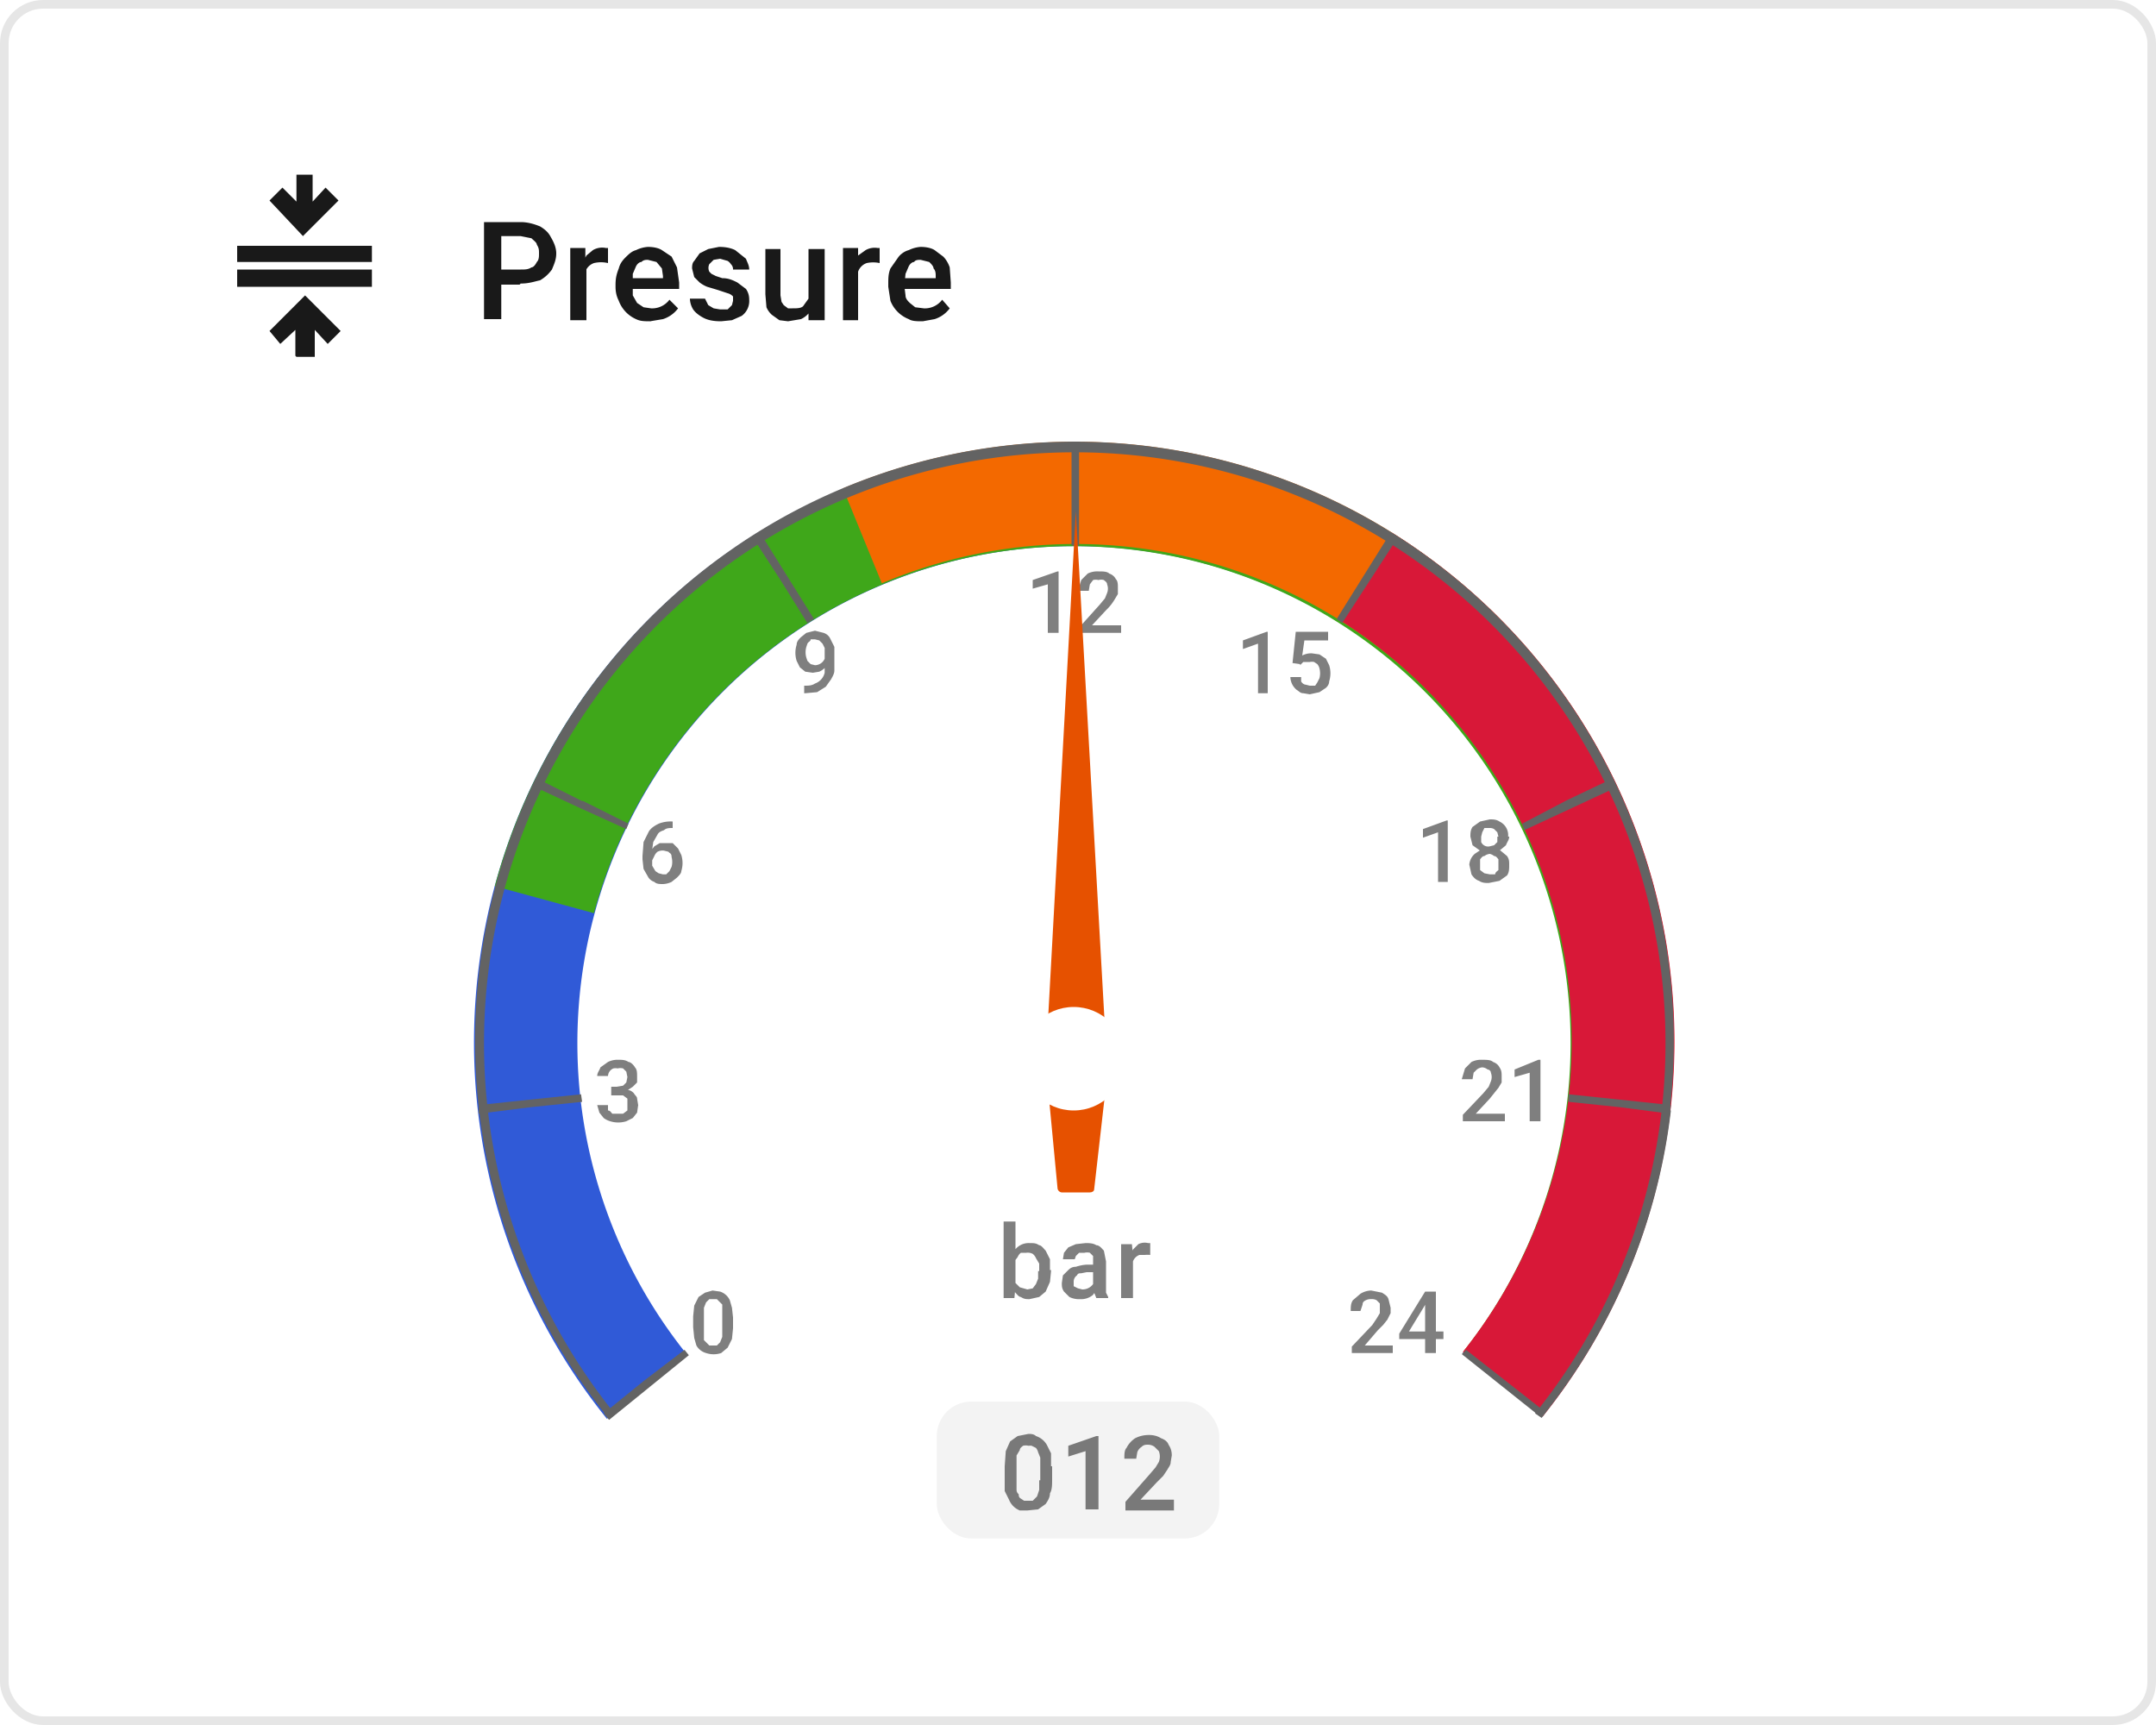 <svg xmlns="http://www.w3.org/2000/svg" width="200" height="160" fill="none"><rect width="200" height="160" fill="#fff" rx="4"/><rect width="199.2" height="159.2" x=".4" y=".4" stroke="#000" stroke-opacity=".1" stroke-width=".8" rx="3.6"/><path fill="#000" fill-opacity=".9" d="M27.4 33v-2.4L26 31.9 25 30.7l3.3-3.3 3.3 3.3-1.2 1.2-1.2-1.3v2.5h-1.7ZM22 26.7V25h12.5v1.6H22Zm0-2.4v-1.5h12.5v1.5H22Zm6.2-2.3L25 18.6l1.2-1.2 1.3 1.3v-2.5H29v2.5l1.2-1.3 1.2 1.2-3.3 3.3ZM48.2 26.4H46V25h2.3c.4 0 .7 0 1-.2.2 0 .4-.3.5-.5.2-.2.2-.5.2-.8 0-.3 0-.5-.2-.8 0-.2-.3-.4-.5-.6l-1-.2h-1.8v7.7h-1.6v-9h3.4c.7 0 1.3.2 1.8.4.5.3.8.6 1 1 .3.5.5 1 .5 1.5 0 .6-.2 1-.4 1.5-.3.4-.6.7-1.1 1-.5.1-1 .3-1.8.3Zm6.2-2v5.3h-1.5V23h1.4v1.2Zm2-1.4v1.4a2.9 2.9 0 0 0-1.3 0 1.3 1.3 0 0 0-.8.8v.7h-.4l.1-1.2c0-.3.2-.6.4-1l.6-.5a1.7 1.7 0 0 1 1.2-.2h.2Zm4 6.8c-.6 0-1 0-1.4-.2a3 3 0 0 1-1.6-1.7c-.2-.4-.3-.8-.3-1.3v-.2c0-.6.1-1 .3-1.5.1-.4.3-.7.6-1 .3-.3.6-.6 1-.7a3 3 0 0 1 1.1-.3c.5 0 1 .1 1.3.3l.9.6.5 1 .2 1.4v.6h-5.1v-1h3.6v-.2l-.1-.7-.5-.6-.8-.2c-.2 0-.4 0-.6.2-.2 0-.4.2-.5.4l-.3.7v2l.4.7.6.4.7.1a2 2 0 0 0 1.7-.8l.8.8a2.8 2.8 0 0 1-1.4 1l-1.2.2Zm7.6-2v-.3a1 1 0 0 0-.5-.3l-.9-.3-1-.3a3 3 0 0 1-.7-.4l-.5-.5-.2-.8c0-.2 0-.5.2-.7l.5-.7.8-.4 1-.2c.6 0 1.1.1 1.5.3l1 .8c.1.3.3.6.3 1H68c0-.1 0-.3-.2-.5a1 1 0 0 0-.3-.3l-.7-.2-.6.1-.4.4a.8.8 0 0 0 0 .7l.2.2.4.2.6.2c.6 0 1 .2 1.4.4l.8.6c.2.3.3.6.3 1a1.7 1.7 0 0 1-.7 1.5l-.9.4-1 .1c-.7 0-1.2-.1-1.6-.3-.4-.2-.8-.5-1-.8a2 2 0 0 1-.3-1h1.4l.3.6.5.3.6.1h.7l.4-.4.1-.4Zm7 .3v-5h1.5v6.6H75L75 28Zm.2-1.4h.5c0 .5 0 .9-.2 1.3a2.1 2.1 0 0 1-1.2 1.6l-1.2.2-.8-.1-.7-.5a2 2 0 0 1-.5-.7l-.1-1.2v-4.2h1.4v4.3l.1.6.2.3.4.3h.4c.4 0 .8 0 1-.2l.5-.7.2-1Zm4.4-2.4v5.4h-1.4V23h1.4v1.2Zm2-1.3v1.4a2.9 2.9 0 0 0-1.2 0 1.3 1.3 0 0 0-.8.8l-.1.7h-.3v-1.2l.4-1 .7-.5a1.7 1.7 0 0 1 1.1-.2h.3Zm4 6.8c-.5 0-1 0-1.3-.2a3 3 0 0 1-1.7-1.7l-.2-1.3v-.2c0-.6 0-1 .2-1.5l.7-1c.2-.3.6-.6 1-.7a3 3 0 0 1 1.1-.3c.5 0 1 .1 1.3.3l.8.6c.3.3.5.7.6 1l.1 1.4v.6h-5v-1h3.6v-.2c0-.2 0-.5-.2-.7 0-.2-.2-.4-.4-.6l-.8-.2c-.2 0-.5 0-.6.2-.2 0-.4.2-.5.4l-.3.7-.1 1v.2l.1.8c0 .3.2.5.4.7l.5.4.8.1a2 2 0 0 0 1.7-.8l.7.8a2.8 2.8 0 0 1-1.4 1l-1.1.2Z"/><g clip-path="url(#a)"><rect width="26.2" height="12.7" x="86.9" y="130" fill="#F3F3F3" rx="3.2"/><path fill="#000" fill-opacity=".5" d="M97.6 136v1.2c0 .5 0 1-.2 1.3 0 .4-.2.7-.4 1l-.7.5-1 .1h-.7a1.8 1.8 0 0 1-1-1l-.4-.8V136l.1-1.4.4-.9.7-.5 1-.2c.2 0 .5 0 .7.2a1.8 1.8 0 0 1 1 .8l.4.8v1.2Zm-1.1 1.3V135.2l-.2-.5a1 1 0 0 0-.2-.4l-.4-.2a1 1 0 0 0-.3 0 1 1 0 0 0-.5 0c-.1.1-.3.2-.3.4l-.3.5V138.1c0 .2 0 .3.2.5 0 .1 0 .3.2.4l.3.2h.8l.4-.4.2-.6v-.9Zm5.4-4v6.7h-1.2v-5.4l-1.6.5v-1l2.6-.9h.2Zm7 5.8v1h-4.5v-.8l2.2-2.5.6-.7.3-.5a1.4 1.4 0 0 0 0-1l-.4-.4a1 1 0 0 0-.6-.2c-.2 0-.4 0-.6.2a1 1 0 0 0-.4.5l-.1.6h-1.1c0-.4 0-.8.2-1 .2-.4.5-.7.8-.9.4-.2.8-.3 1.3-.3.4 0 .8.1 1.1.3.3.1.6.3.7.6.2.3.3.6.3 1l-.1.6c0 .3-.2.5-.3.7l-.4.6-.6.6-1.5 1.6h3.2Z"/></g><path fill="#305AD7" d="M143 131.4a55.6 55.6 0 1 0-86.7.2l7.4-6a46.1 46.1 0 1 1 72-.1l7.4 6Z"/><path fill="#3FA71A" d="M143.2 131.2a55.6 55.6 0 1 0-97.3-49l9.2 2.5a46.1 46.1 0 1 1 80.7 40.6l7.4 6Z"/><path fill="#F36900" d="M143.2 131.2a55.6 55.6 0 0 0-65-85.9l3.6 8.8a46.1 46.1 0 0 1 54 71.2l7.4 6Z"/><path fill="#D81838" d="M143.1 131.4a55.6 55.6 0 0 0-14-82l-5 8a46.2 46.2 0 0 1 11.6 68l7.4 6Z"/><path fill="#636363" fill-rule="evenodd" d="m135.6 125.6.4-.4 3.7 2.9 3.7 2.9-.4.5-7.4-5.9ZM154.9 103.3l-4.6-.6-4.8-.5v-.7l4.8.5 4.7.5-.1.8ZM150 73l-.4-.8-4.2 2-4.2 2.2.2.6 4.3-2 4.3-2ZM129.7 49.8l-2.6 4-2.6 4-.5-.4 2.5-4 2.5-4 .7.4ZM100.1 45.8V41a56.7 56.7 0 0 0-.7 0v9.6a50.7 50.7 0 0 1 .7 0v-4.8ZM73 53.4l-2.5-4c-.3 0-.5.2-.7.4l2.6 4 2.5 4 .6-.4-2.5-4ZM54 74.3l-4.2-2.1-.4.7 4.3 2 4.4 2 .2-.5-4.2-2.1ZM49.1 102l-4.7.5v.8l4.8-.6 4.8-.5-.1-.7-4.8.5ZM59.7 128.1l-3.7 3 .5.6 3.7-3 3.7-3a47 47 0 0 1-.4-.5l-3.8 2.9Z" clip-rule="evenodd"/><path fill="#636363" fill-rule="evenodd" d="M155 103a55.6 55.6 0 0 1-12 28.5l-.6-.4a54.8 54.8 0 1 0-85.4 0l-.5.5a55.6 55.6 0 1 1 98.4-28.6Z" clip-rule="evenodd"/><path fill="#000" fill-opacity=".5" d="M56.7 100.8h.5l.6-.1.3-.3.1-.5-.1-.5-.3-.3a1 1 0 0 0-.5 0 1 1 0 0 0-.4 0 .8.8 0 0 0-.5.7h-1c0-.3.2-.5.3-.8l.7-.5a2 2 0 0 1 1-.2c.3 0 .6 0 .9.2.2 0 .5.3.6.5.2.2.2.5.2.9v.5l-.4.4-.6.4-.7.1h-.7v-.5Zm0 .7v-.5h.7l.8.1c.3 0 .5.2.6.3.1.2.3.3.3.5l.1.6-.1.7-.4.5-.6.3a2.5 2.5 0 0 1-1.5 0 2 2 0 0 1-.6-.3l-.4-.5-.2-.7h1v.5c.2 0 .3.2.4.3h1l.4-.3v-1.1l-.4-.3h-1.1ZM68 122.2v1l-.1 1-.4.8-.6.5a2.2 2.2 0 0 1-1.4 0 1.5 1.5 0 0 1-.9-.7l-.2-.7-.1-1v-1l.1-1 .4-.8.6-.4.7-.2.7.1a1.5 1.5 0 0 1 .9.8l.2.7.1.9Zm-1 1V121l-.3-.3-.2-.2h-.7l-.3.3-.2.5v3l.3.3.2.2h.7l.3-.3.2-.5v-.7ZM62.4 76v.8c-.3 0-.6 0-.8.2-.3.1-.5.2-.6.4l-.4.7-.1.7v1.5l.3.5.3.2.4.1h.3l.3-.3.2-.4a1.7 1.7 0 0 0 0-.9c0-.1 0-.3-.2-.4L62 79l-.4-.1a1 1 0 0 0-.6.1 1 1 0 0 0-.3.4l-.2.4-.3-.1.1-.7.4-.5.5-.3H62.4l.5.5.3.6a2.5 2.5 0 0 1 0 1.5c0 .2-.2.4-.4.6l-.5.4a2 2 0 0 1-.8.2c-.3 0-.6 0-.8-.2-.3-.1-.5-.3-.6-.5l-.4-.7-.1-.9v-.3l.1-1.3.5-1c.2-.3.5-.5.9-.7a3 3 0 0 1 1.3-.2ZM74.6 63.6c.4 0 .7 0 1-.2a1.4 1.4 0 0 0 .9-1v-2.3l-.2-.4-.3-.3-.4-.1h-.4c0 .2-.2.2-.3.4l-.1.3a1.8 1.8 0 0 0 0 1l.1.3.3.3.4.1a1 1 0 0 0 .7-.3 1.1 1.1 0 0 0 .3-.7l.4.1-.1.6a1.8 1.8 0 0 1-.9.9l-.6.1-.7-.1-.5-.4-.3-.6a2.5 2.5 0 0 1 0-1.5c0-.3.2-.5.4-.7l.5-.4.8-.2.8.2c.3.1.5.3.6.5l.4.8v2.2c0 .3-.2.6-.3.8l-.5.7-.8.5-1.1.1h-.1v-.7ZM129.2 124.8v.7h-3.8v-.6l1.9-2 .4-.6.3-.5v-.9l-.3-.3a.9.9 0 0 0-.5-.1 1 1 0 0 0-.5.1c-.2.1-.3.2-.3.4l-.2.6h-.9c0-.4 0-.7.2-1l.7-.6a2 2 0 0 1 1-.3l1 .2c.3.2.5.3.6.6l.2.8v.5l-.3.6-.4.5-.5.5-1.2 1.4h2.6Zm4.7-1.3v.7h-4.1v-.5l2.4-3.9h.7l-.8 1.4-1.4 2.3h3.2Zm-.7-3.7v5.7h-1v-5.7h1ZM139.6 103.3v.7h-3.9v-.6l1.9-2 .5-.6.2-.5a1.1 1.1 0 0 0 0-.8c0-.2-.2-.3-.3-.3a.9.9 0 0 0-.5-.2 1 1 0 0 0-.5.2l-.3.3-.1.6h-1l.3-1 .6-.6a2 2 0 0 1 1-.2c.4 0 .8 0 1 .2.3.1.5.3.6.5.2.3.2.5.2.9v.5l-.3.5-.4.5-.4.5-1.3 1.4h2.7Zm3.3-5v5.7h-1v-4.5l-1.4.4v-.7l2.2-.9h.2ZM134.3 76v5.8h-.9v-4.6l-1.4.5v-.8l2.2-.8h.1Zm5.7 4.2c0 .4 0 .7-.2 1l-.7.5-1 .2c-.3 0-.6 0-.9-.2-.3-.1-.5-.3-.7-.6l-.2-.9a1.5 1.5 0 0 1 .5-1l.6-.4.8-.1c.3 0 .6 0 1 .2l.6.5c.2.3.2.5.2.8Zm-1 0v-.5c-.1-.1-.2-.3-.4-.3a1 1 0 0 0-.4-.2 1 1 0 0 0-.5.2c-.2 0-.3.2-.4.3v1l.4.3.5.1h.5c0-.2.2-.3.3-.4v-.5Zm1-2.6c0 .3-.2.5-.3.8l-.6.5a2 2 0 0 1-1 .2c-.3 0-.6 0-.8-.2l-.7-.5-.2-.8c0-.3 0-.6.2-.9l.7-.5.9-.2c.3 0 .6 0 .9.2a1.4 1.4 0 0 1 .8 1.4Zm-1 0-.1-.4-.3-.3a.8.8 0 0 0-.4-.1h-.5l-.2.4-.1.4v.5a.7.7 0 0 0 .8.4l.4-.1.3-.3v-.5ZM117.6 58.6v5.7h-.9v-4.6l-1.4.5v-.8l2.2-.8h.1Zm3 3-.7-.1.3-2.9h3v.8H121l-.2 1.4a1.8 1.8 0 0 1 .9-.2l.7.1.6.4.3.6a2.5 2.5 0 0 1 0 1.5c0 .3-.2.5-.3.6l-.6.4-.9.2-.6-.1c-.3 0-.4-.2-.6-.3a1.6 1.6 0 0 1-.6-1.2h1v.4c.1.2.3.3.4.3l.4.1h.5l.2-.3.2-.4a1.8 1.8 0 0 0 0-.9 1 1 0 0 0-.2-.4l-.3-.2a1 1 0 0 0-.4 0h-.6l-.3.3ZM98.2 53v5.7h-1v-4.5l-1.4.4v-.8l2.3-.8Zm5.8 5v.7h-3.8v-.6l1.8-2 .5-.6.2-.5a1.1 1.1 0 0 0 0-.8c0-.2-.2-.3-.3-.4a.9.9 0 0 0-.5 0 1 1 0 0 0-.5 0l-.3.4-.1.6h-1l.3-1 .6-.6a2 2 0 0 1 1-.2c.4 0 .8 0 1 .2.3.1.5.3.6.5.2.2.2.5.2.8v.6l-.3.5a4.6 4.6 0 0 1-.8 1l-1.3 1.4h2.7ZM93 113.3h1.2v6l-.1 1.1h-1v-7.1Zm4.5 4.5v.1l-.1 1-.4.9-.6.5-.9.2c-.3 0-.5 0-.8-.2-.2 0-.4-.3-.6-.5-.1-.2-.3-.5-.3-.8l-.3-1v-.3l.3-1c0-.3.2-.5.3-.7a1.6 1.6 0 0 1 1.4-.7c.4 0 .6 0 .9.2.2 0 .4.3.6.5l.4.8v1Zm-1.1.1v-.7l-.3-.5a1 1 0 0 0-.3-.4 1 1 0 0 0-.6-.1h-.5a1 1 0 0 0-.3.4l-.3.4v1.3l.1.7.4.4.7.2.5-.1.3-.4.2-.5v-.7Zm5 1.5v-2.9l-.3-.3a1 1 0 0 0-.5 0h-.5l-.3.3-.1.3h-1.1l.1-.6.4-.5.7-.3.9-.1c.3 0 .7 0 1 .2.3 0 .5.3.7.5l.2 1V119.9l.2.4v.1h-1.1l-.2-.5v-.5Zm.2-2v.6h-.8l-.5.1c-.2 0-.3 0-.4.2a.7.7 0 0 0-.3.6v.4l.4.2.4.1a1.2 1.2 0 0 0 1-.5l.2-.4.3.5c0 .2 0 .3-.2.4 0 .2-.2.3-.3.5a1.7 1.7 0 0 1-1.2.4 2 2 0 0 1-1-.2l-.5-.5c-.2-.3-.2-.5-.2-.8l.1-.7.5-.5c.2-.2.4-.3.7-.3a4 4 0 0 1 1-.2h.8Zm3.5-1v4H104v-5h1l.1 1Zm1.6-1v1a2.6 2.6 0 0 0-.5 0h-.5a1 1 0 0 0-.6.6l-.1.5h-.3l.1-.9.3-.7.5-.5a1.3 1.3 0 0 1 .9-.1h.2Z"/><path fill="#E65100" d="m102.7 98.9-2.9-51.5L97 98.6l1.1 11.6c0 .2.2.4.4.4h2.6c.2 0 .4-.1.4-.3l1.3-11.4Z"/><g filter="url(#b)"><circle cx="99.6" cy="98.2" r="4.8" fill="#fff"/></g><circle cx="99.6" cy="98.2" r="3.2" fill="#fff"/><defs><clipPath id="a"><rect width="26.2" height="12.7" x="86.9" y="130" fill="#fff" rx="3.2"/></clipPath><filter id="b" width="38.2" height="38.2" x="80.6" y="79.2" color-interpolation-filters="sRGB" filterUnits="userSpaceOnUse"><feFlood flood-opacity="0" result="BackgroundImageFix"/><feColorMatrix in="SourceAlpha" result="hardAlpha" values="0 0 0 0 0 0 0 0 0 0 0 0 0 0 0 0 0 0 127 0"/><feMorphology in="SourceAlpha" operator="dilate" radius="1.6" result="effect1_dropShadow_1501_7746"/><feOffset/><feGaussianBlur stdDeviation="6.4"/><feComposite in2="hardAlpha" operator="out"/><feColorMatrix values="0 0 0 0 1 0 0 0 0 0.242 0 0 0 0 0.242 0 0 0 0.15 0"/><feBlend in2="BackgroundImageFix" result="effect1_dropShadow_1501_7746"/><feBlend in="SourceGraphic" in2="effect1_dropShadow_1501_7746" result="shape"/></filter></defs></svg>
